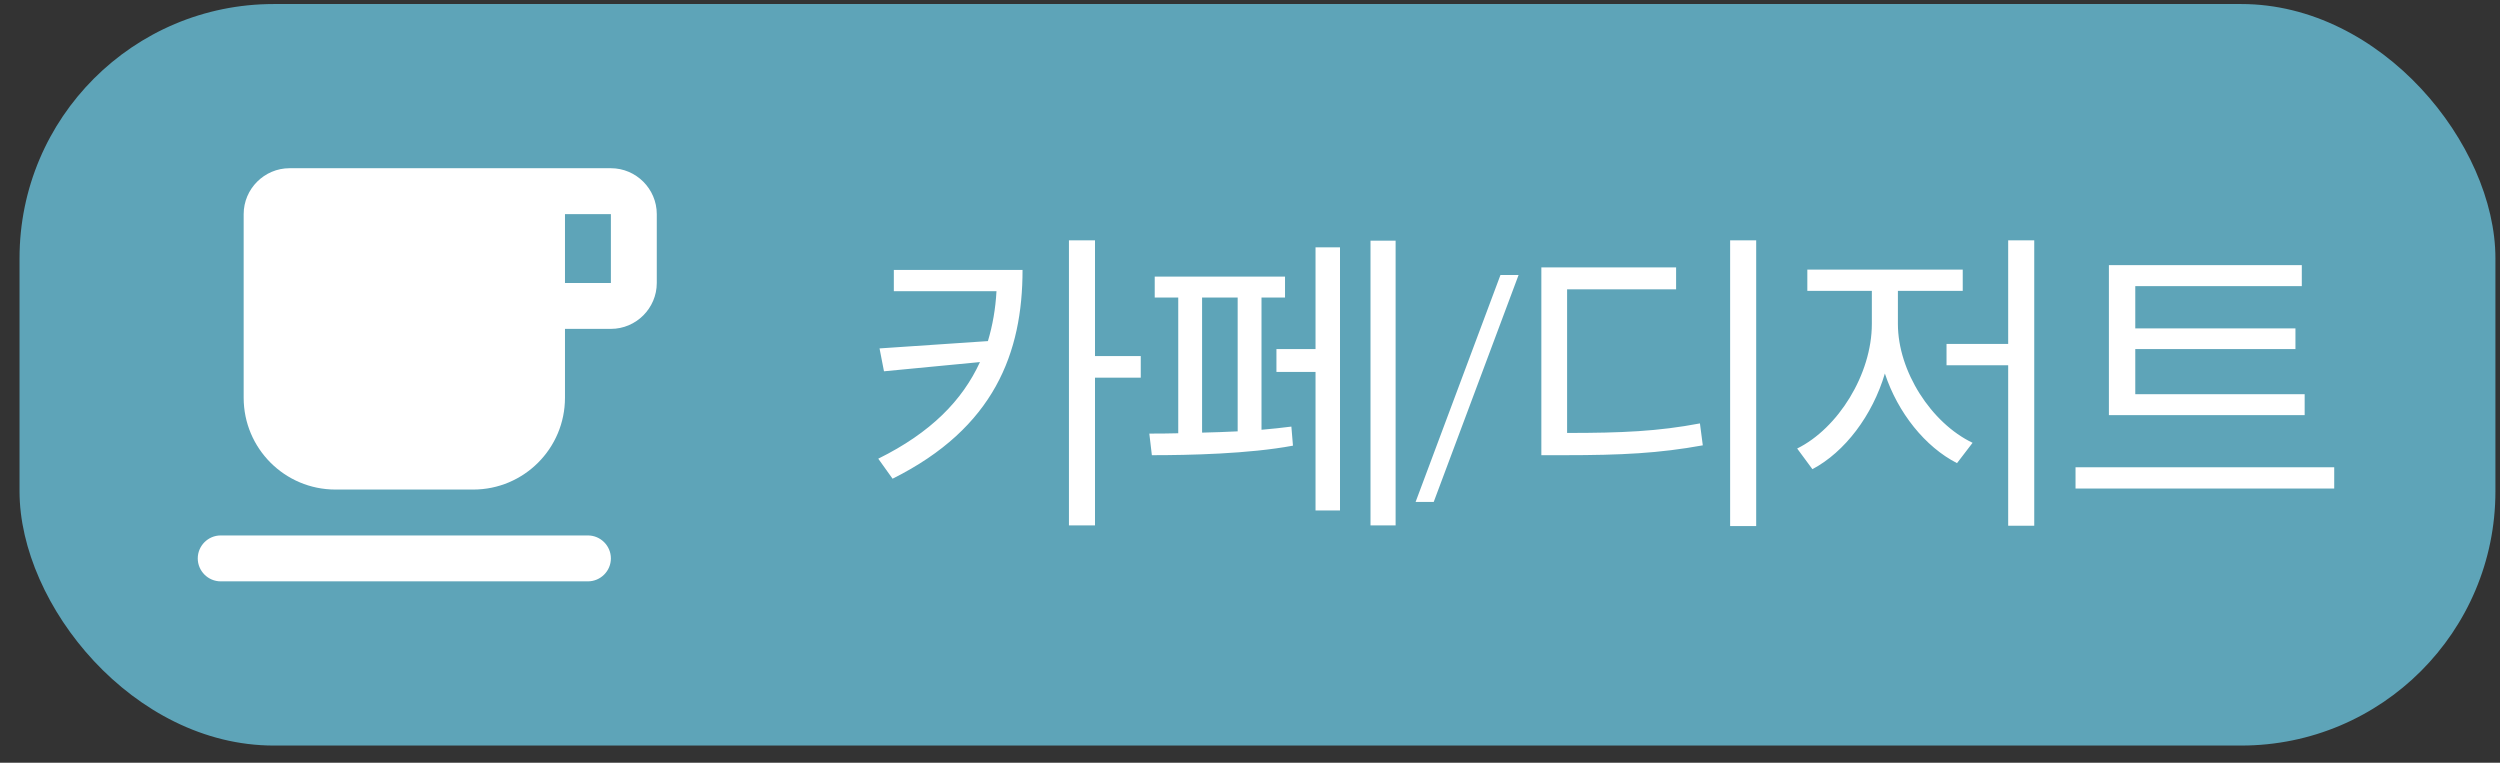 <svg width="118" height="36" viewBox="0 0 118 36" fill="none" xmlns="http://www.w3.org/2000/svg">
<rect x="0" y="0" width="118" height="36" fill="#333333" stroke="none"/>
<rect x="0.922" y="0.19" width="116.862" height="35" rx="12" fill="#5EA4B8"/>
<path d="M28.834 7.94H13.667C12.476 7.94 11.501 8.915 11.501 10.107V18.773C11.501 21.167 13.44 23.107 15.834 23.107H22.334C24.728 23.107 26.667 21.167 26.667 18.773V15.523H28.834C30.026 15.523 31 14.548 31 13.357V10.107C31 8.915 30.026 7.94 28.834 7.94ZM28.834 13.357H26.667V10.107H28.834V13.357ZM10.417 27.44H27.75C28.346 27.44 28.834 26.952 28.834 26.357C28.834 25.761 28.346 25.273 27.75 25.273H10.417C9.821 25.273 9.334 25.761 9.334 26.357C9.334 26.952 9.821 27.44 10.417 27.44Z" fill="white"/>
<path d="M42.189 12.74V13.745H47.034C46.989 14.57 46.854 15.35 46.629 16.1L41.514 16.445L41.724 17.525L46.254 17.09C45.429 18.89 43.944 20.42 41.454 21.65L42.129 22.595C46.944 20.195 48.264 16.64 48.264 12.74H42.189ZM53.844 16.805H51.684V11.345H50.454V24.8H51.684V17.825H53.844V16.805ZM56.738 14.045H58.418V20.36C57.848 20.39 57.293 20.405 56.738 20.42V14.045ZM59.543 14.045H60.653V13.055H54.503V14.045H55.613V20.45C55.103 20.465 54.653 20.465 54.248 20.465L54.368 21.485C56.123 21.485 58.943 21.425 61.028 21.035L60.953 20.135C60.518 20.195 60.023 20.24 59.543 20.285V14.045ZM62.093 16.475H60.248V17.555H62.093V24.095H63.248V11.675H62.093V16.475ZM64.688 11.36V24.8H65.873V11.36H64.688ZM71.677 12.98L67.672 23.69H66.817L70.822 12.98H71.677ZM73.967 13.655H79.112V12.62H72.752V21.485H73.832C76.547 21.485 78.302 21.395 80.372 21.02L80.237 19.985C78.257 20.36 76.562 20.435 73.967 20.435V13.655ZM81.662 11.345V24.83H82.892V11.345H81.662ZM89.581 13.73H92.641V12.725H85.306V13.73H88.351V15.29C88.351 17.675 86.746 20.225 84.826 21.17L85.546 22.145C87.076 21.335 88.381 19.61 88.966 17.63C89.581 19.49 90.871 21.095 92.371 21.86L93.106 20.9C91.156 19.97 89.581 17.525 89.581 15.29V13.73ZM94.786 11.345V16.235H91.876V17.24H94.786V24.815H96.016V11.345H94.786ZM108.78 18.605H100.785V16.475H108.345V15.5H100.785V13.505H108.645V12.515H99.54V19.595H108.78V18.605ZM97.965 22.055V23.06H110.175V22.055H97.965Z" fill="white"/>
</svg>
